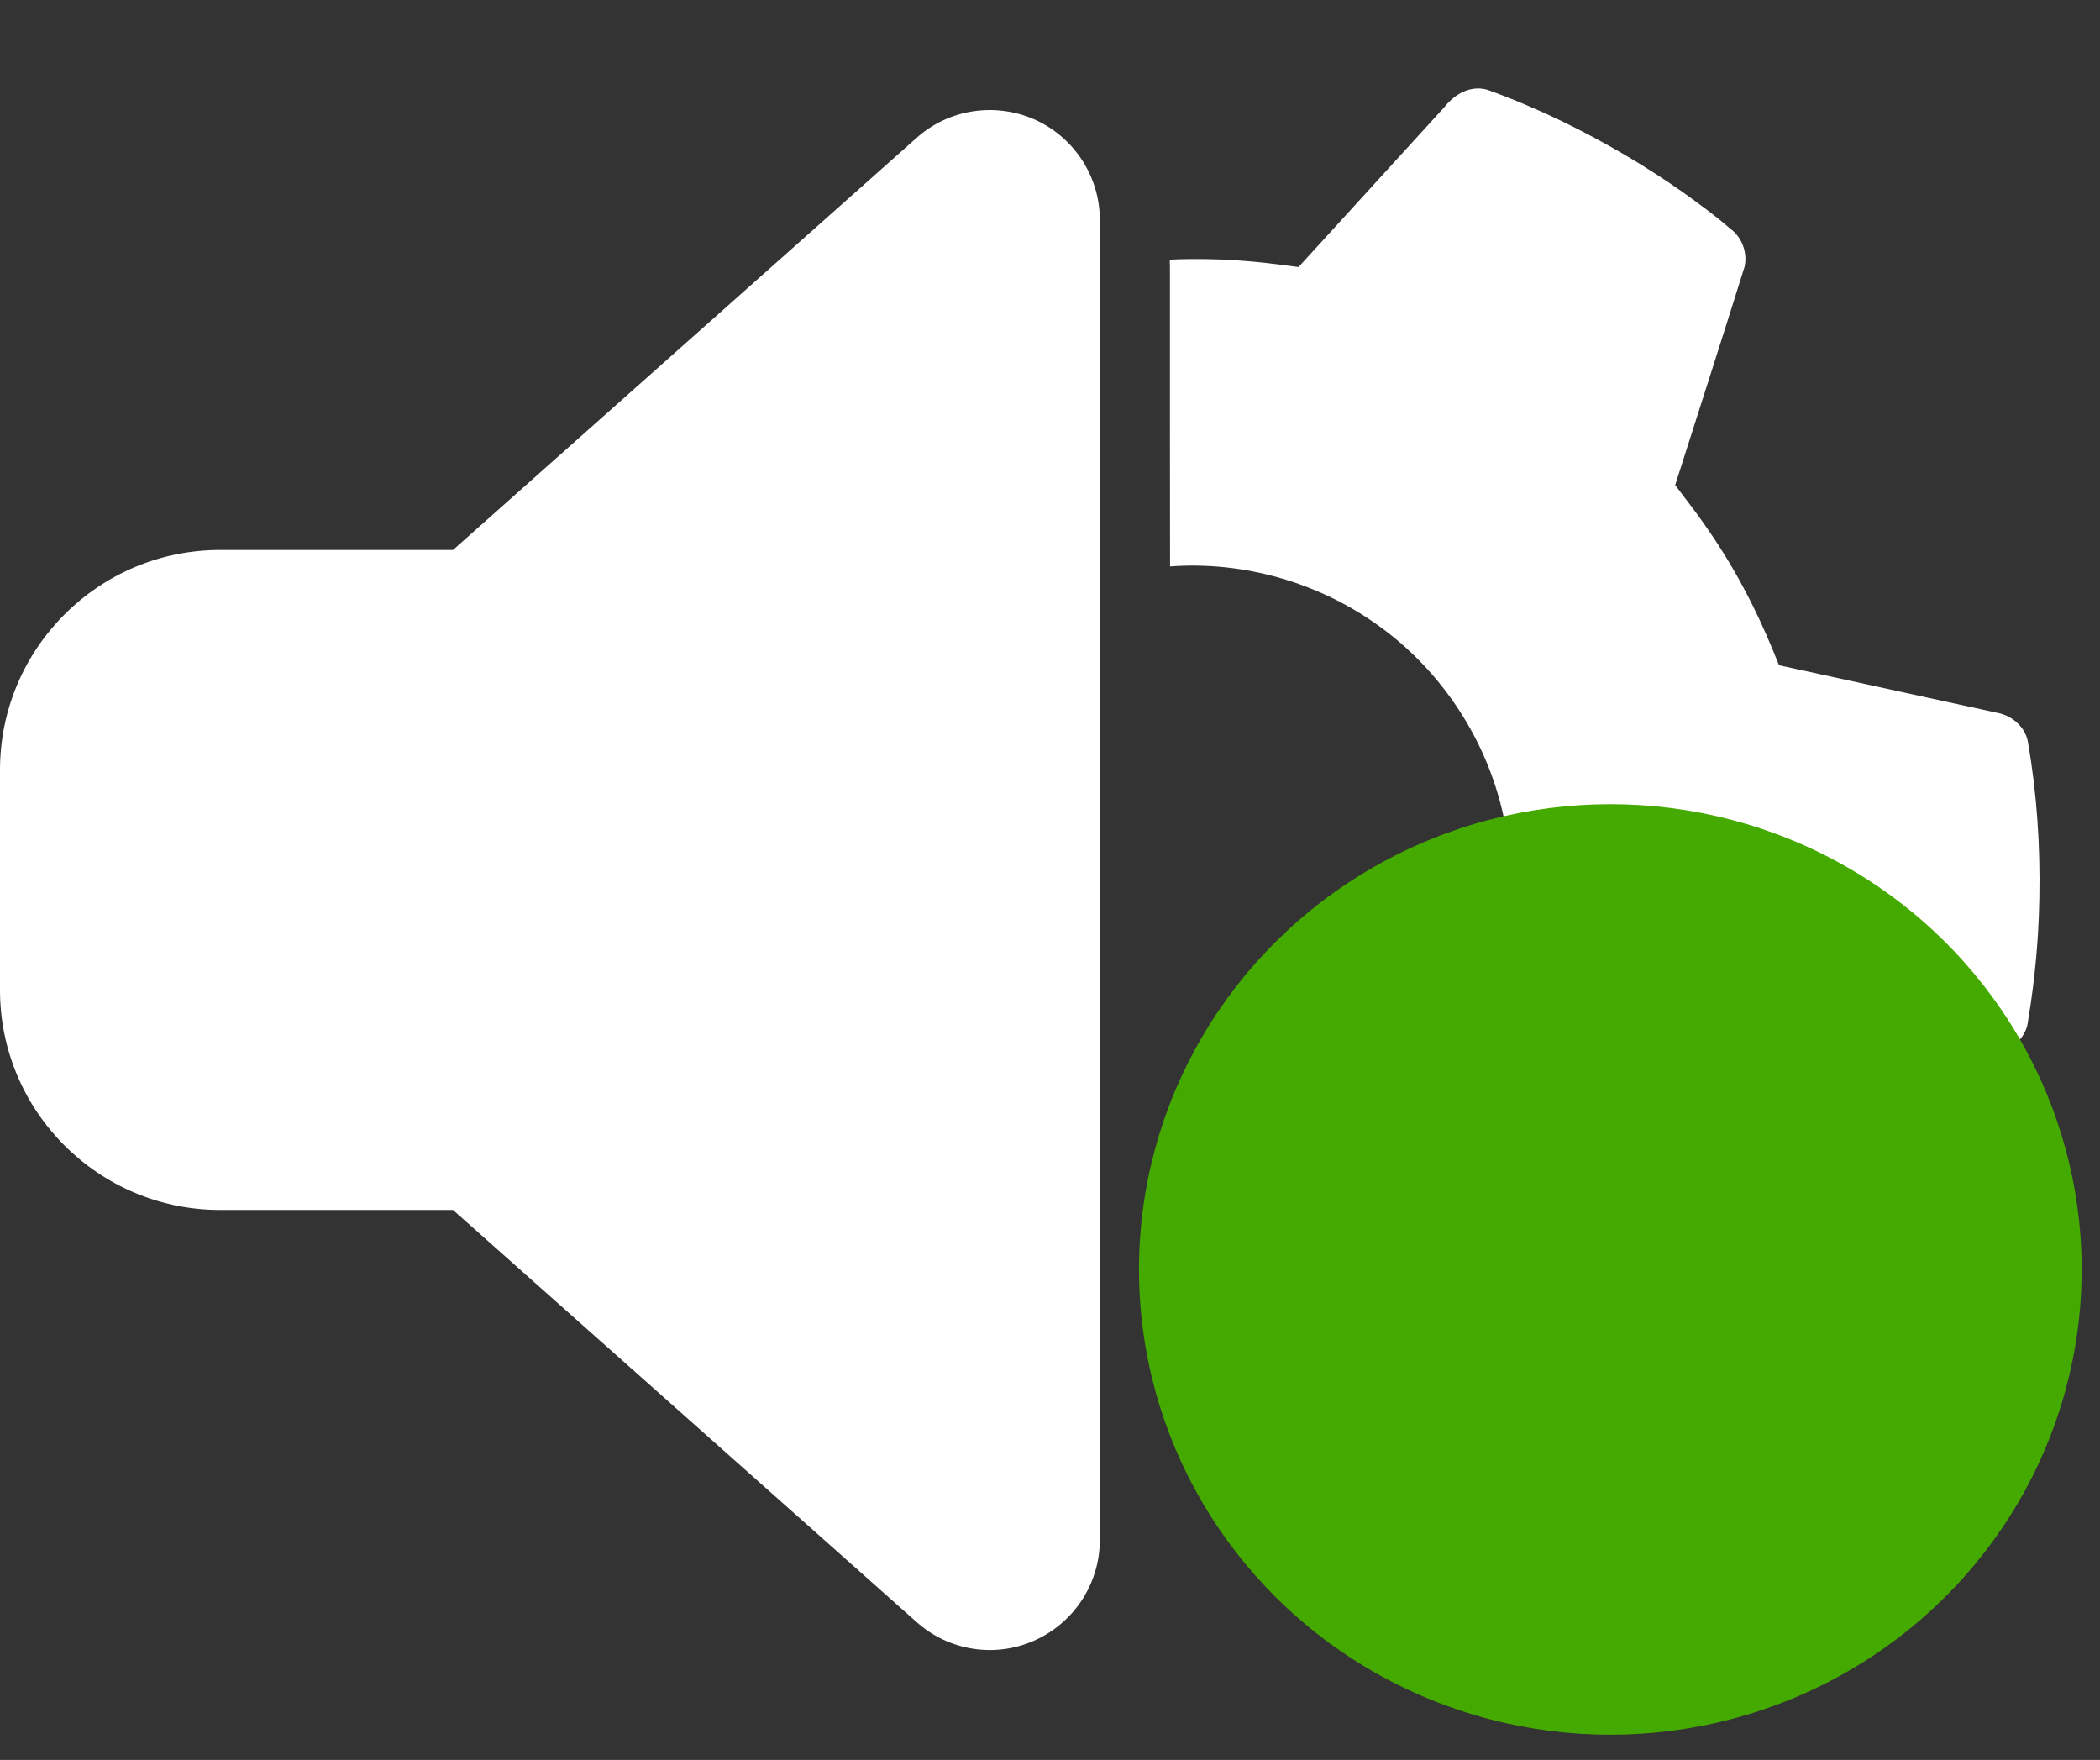 <?xml version="1.0" encoding="UTF-8" standalone="no"?>
<svg
   viewBox="0 0 611 512"
   version="1.1"
   id="svg1"
   sodipodi:docname="speaker-gear-bubble.svg"
   xml:space="preserve"
   inkscape:version="1.4 (86a8ad7, 2024-10-11)"
   width="611"
   height="512"
   xmlns:inkscape="http://www.inkscape.org/namespaces/inkscape"
   xmlns:sodipodi="http://sodipodi.sourceforge.net/DTD/sodipodi-0.dtd"
   xmlns="http://www.w3.org/2000/svg"
   xmlns:svg="http://www.w3.org/2000/svg"><rect x="0" y="0" width="611" height="512" fill="#333333" stroke="none"/><defs
     id="defs1"><inkscape:path-effect
       effect="fillet_chamfer"
       id="path-effect6"
       is_visible="true"
       lpeversion="1"
       nodesatellites_param="F,0,1,1,0,11.035,0,1 @ F,0,1,1,0,11.035,0,1 @ F,0,0,1,0,0,0,1 @ F,0,0,1,0,0,0,1 @ F,0,1,1,0,11.035,0,1 @ F,0,0,1,0,11.035,0,1 @ F,0,0,1,0,0,0,1 @ F,0,0,1,0,0,0,1 @ F,0,0,1,0,0,0,1 @ F,0,0,1,0,0,0,1 @ F,0,0,1,0,0,0,1 @ F,0,0,1,0,0,0,1 @ F,0,0,1,0,0,0,1 @ F,0,0,1,0,0,0,1 @ F,0,0,1,0,0,0,1 @ F,0,0,1,0,0,0,1 @ F,0,0,1,0,0,0,1 @ F,0,0,1,0,0,0,1 @ F,0,0,1,0,0,0,1 @ F,0,0,1,0,0,0,1 @ F,0,0,1,0,0,0,1 @ F,0,0,1,0,0,0,1 @ F,0,0,1,0,0,0,1 @ F,0,0,1,0,0,0,1 @ F,0,0,1,0,0,0,1 @ F,0,0,1,0,0,0,1 @ F,0,0,1,0,0,0,1 @ F,0,0,1,0,0,0,1 @ F,0,0,1,0,0,0,1 @ F,0,0,1,0,0,0,1 @ F,0,0,1,0,0,0,1"
       radius="0"
       unit="px"
       method="auto"
       mode="F"
       chamfer_steps="1"
       flexible="false"
       use_knot_distance="true"
       apply_no_radius="true"
       apply_with_radius="true"
       only_selected="false"
       hide_knots="false" /></defs><sodipodi:namedview
     id="namedview1"
     pagecolor="#3a3a3a"
     bordercolor="#000000"
     borderopacity="0.25"
     inkscape:showpageshadow="2"
     inkscape:pageopacity="0.0"
     inkscape:pagecheckerboard="0"
     inkscape:deskcolor="#d1d1d1"
     inkscape:zoom="1.1255704"
     inkscape:cx="289.18671"
     inkscape:cy="225.21915"
     inkscape:window-width="1920"
     inkscape:window-height="1017"
     inkscape:window-x="-8"
     inkscape:window-y="733"
     inkscape:window-maximized="1"
     inkscape:current-layer="svg1" /><!--!Font Awesome Free 6.6.0 by @fontawesome - https://fontawesome.com License - https://fontawesome.com/license/free Copyright 2024 Fonticons, Inc.--><path
     d="M 301.1,34.8 C 312.6,40 320,51.4 320,64 v 384 c 0,12.6 -7.4,24 -18.9,29.2 -11.5,5.2 -25,3.1 -34.4,-5.3 L 131.8,352 H 64 C 28.7,352 0,323.3 0,288 v -64 c 0,-35.3 28.7,-64 64,-64 h 67.8 L 266.7,40.1 c 9.4,-8.4 22.9,-10.4 34.4,-5.3 z"
     id="path1"
     sodipodi:nodetypes="csssccssssccc"
     style="fill:#ffffff" /><path
     id="path6"
     style="fill:#ffffff;fill-opacity:1;stroke-width:1.007;stroke-dasharray:none"
     d="m 429.746,25.748 c -3.853,0.125 -7.253,2.518 -9.551,5.48 -14.127,15.487 -28.253,30.976 -42.381,46.462 -6.086,-0.812 -12.145,-1.592 -18.307,-1.973 -2.515,-0.163 -5.005,-0.267 -7.466,-0.31 -3.865,-0.071 -7.771,-0.055 -11.611,0.128 -0.195,0.869 0.032,1.549 -0.035,2.448 10e-4,28.937 -0.009,57.875 0.035,86.812 21.376,-1.603 43.21,4.657 60.591,17.178 18.452,13.17 31.691,33.392 36.439,55.554 4.271,19.639 1.958,40.67 -6.637,58.852 -8.866,19.009 -24.35,34.951 -43.35,43.93 -14.578,6.935 -30.995,9.912 -47.082,8.639 0.014,29.463 62.818,31.912 39.616,68.285 32.727,-14.185 24.291,-10.323 -7.204,4.487 21.658,-7.748 -14.452,16.377 -5.783,15.488 0.634,-0.07 1.579,-0.189 2.332,-0.287 2.564,-0.289 5.27,-0.889 7.75,0.151 2.532,0.911 4.467,2.871 6.164,4.884 8.533,9.412 17.122,18.784 25.676,28.191 4.589,5.007 9.177,10.068 13.84,15.023 3.03,2.592 7.576,3.513 11.244,1.763 15.075,-5.684 29.666,-12.932 43.392,-21.464 2.538,-1.574 5.156,-3.272 7.692,-4.972 3.368,-2.273 6.843,-4.729 10.148,-7.219 1.365,-1.019 2.732,-2.074 4.085,-3.141 1.938,-1.563 3.943,-3.057 5.762,-4.758 2.824,-3.022 3.288,-7.689 1.85,-11.462 -6.501,-20.486 -13.015,-40.967 -19.536,-61.446 6.579,-8.213 12.59,-16.888 17.805,-26.031 0.443,-0.805 1.036,-1.848 1.532,-2.748 3.278,-5.941 6.12,-12.108 8.764,-18.352 0.927,-2.409 2.784,-4.417 5.112,-5.531 2.064,-1.075 4.432,-1.186 6.647,-1.78 18.413,-4.088 36.862,-8.02 55.25,-12.214 3.928,-1.187 7.19,-4.731 7.534,-8.896 1.062,-6.125 1.778,-12.164 2.36,-18.314 0.195,-2.199 0.389,-4.758 0.525,-6.969 0.207,-3.505 0.351,-6.987 0.406,-10.447 0.28,-15.086 -0.701,-30.214 -3.289,-45.085 -0.632,-4.505 -4.655,-7.989 -9.024,-8.743 -21.149,-4.591 -42.292,-9.221 -63.439,-13.823 -2.335,-5.915 -4.865,-11.755 -7.689,-17.453 -0.329,-0.636 -0.749,-1.487 -1.106,-2.172 -0.986,-1.913 -1.944,-3.732 -2.956,-5.541 -3.667,-6.597 -7.786,-12.939 -12.251,-19.023 -1.52,-2.067 -3.196,-4.237 -4.778,-6.343 -0.476,-0.63 -0.952,-1.259 -1.427,-1.889 6.76,-21.194 13.576,-42.372 20.216,-63.604 0.864,-4.084 -0.828,-8.607 -4.251,-11.026 -4.364,-3.829 -9.088,-7.221 -13.793,-10.613 -11.229,-7.877 -23.126,-14.798 -35.472,-20.771 -6.941,-3.326 -14.035,-6.348 -21.278,-8.951 -0.993,-0.295 -2.034,-0.44 -3.07,-0.4 z"
     sodipodi:nodetypes="sccccccccccccccccccccccccccccccccccccccccccccccccccccss" /><ellipse
     style="vector-effect:non-scaling-stroke;fill:#44aa00;stroke-width:1.807;-inkscape-stroke:hairline;paint-order:markers fill stroke"
     id="path2"
     cx="468.524"
     cy="369.31"
     rx="137.133"
     ry="135.356" /></svg>
